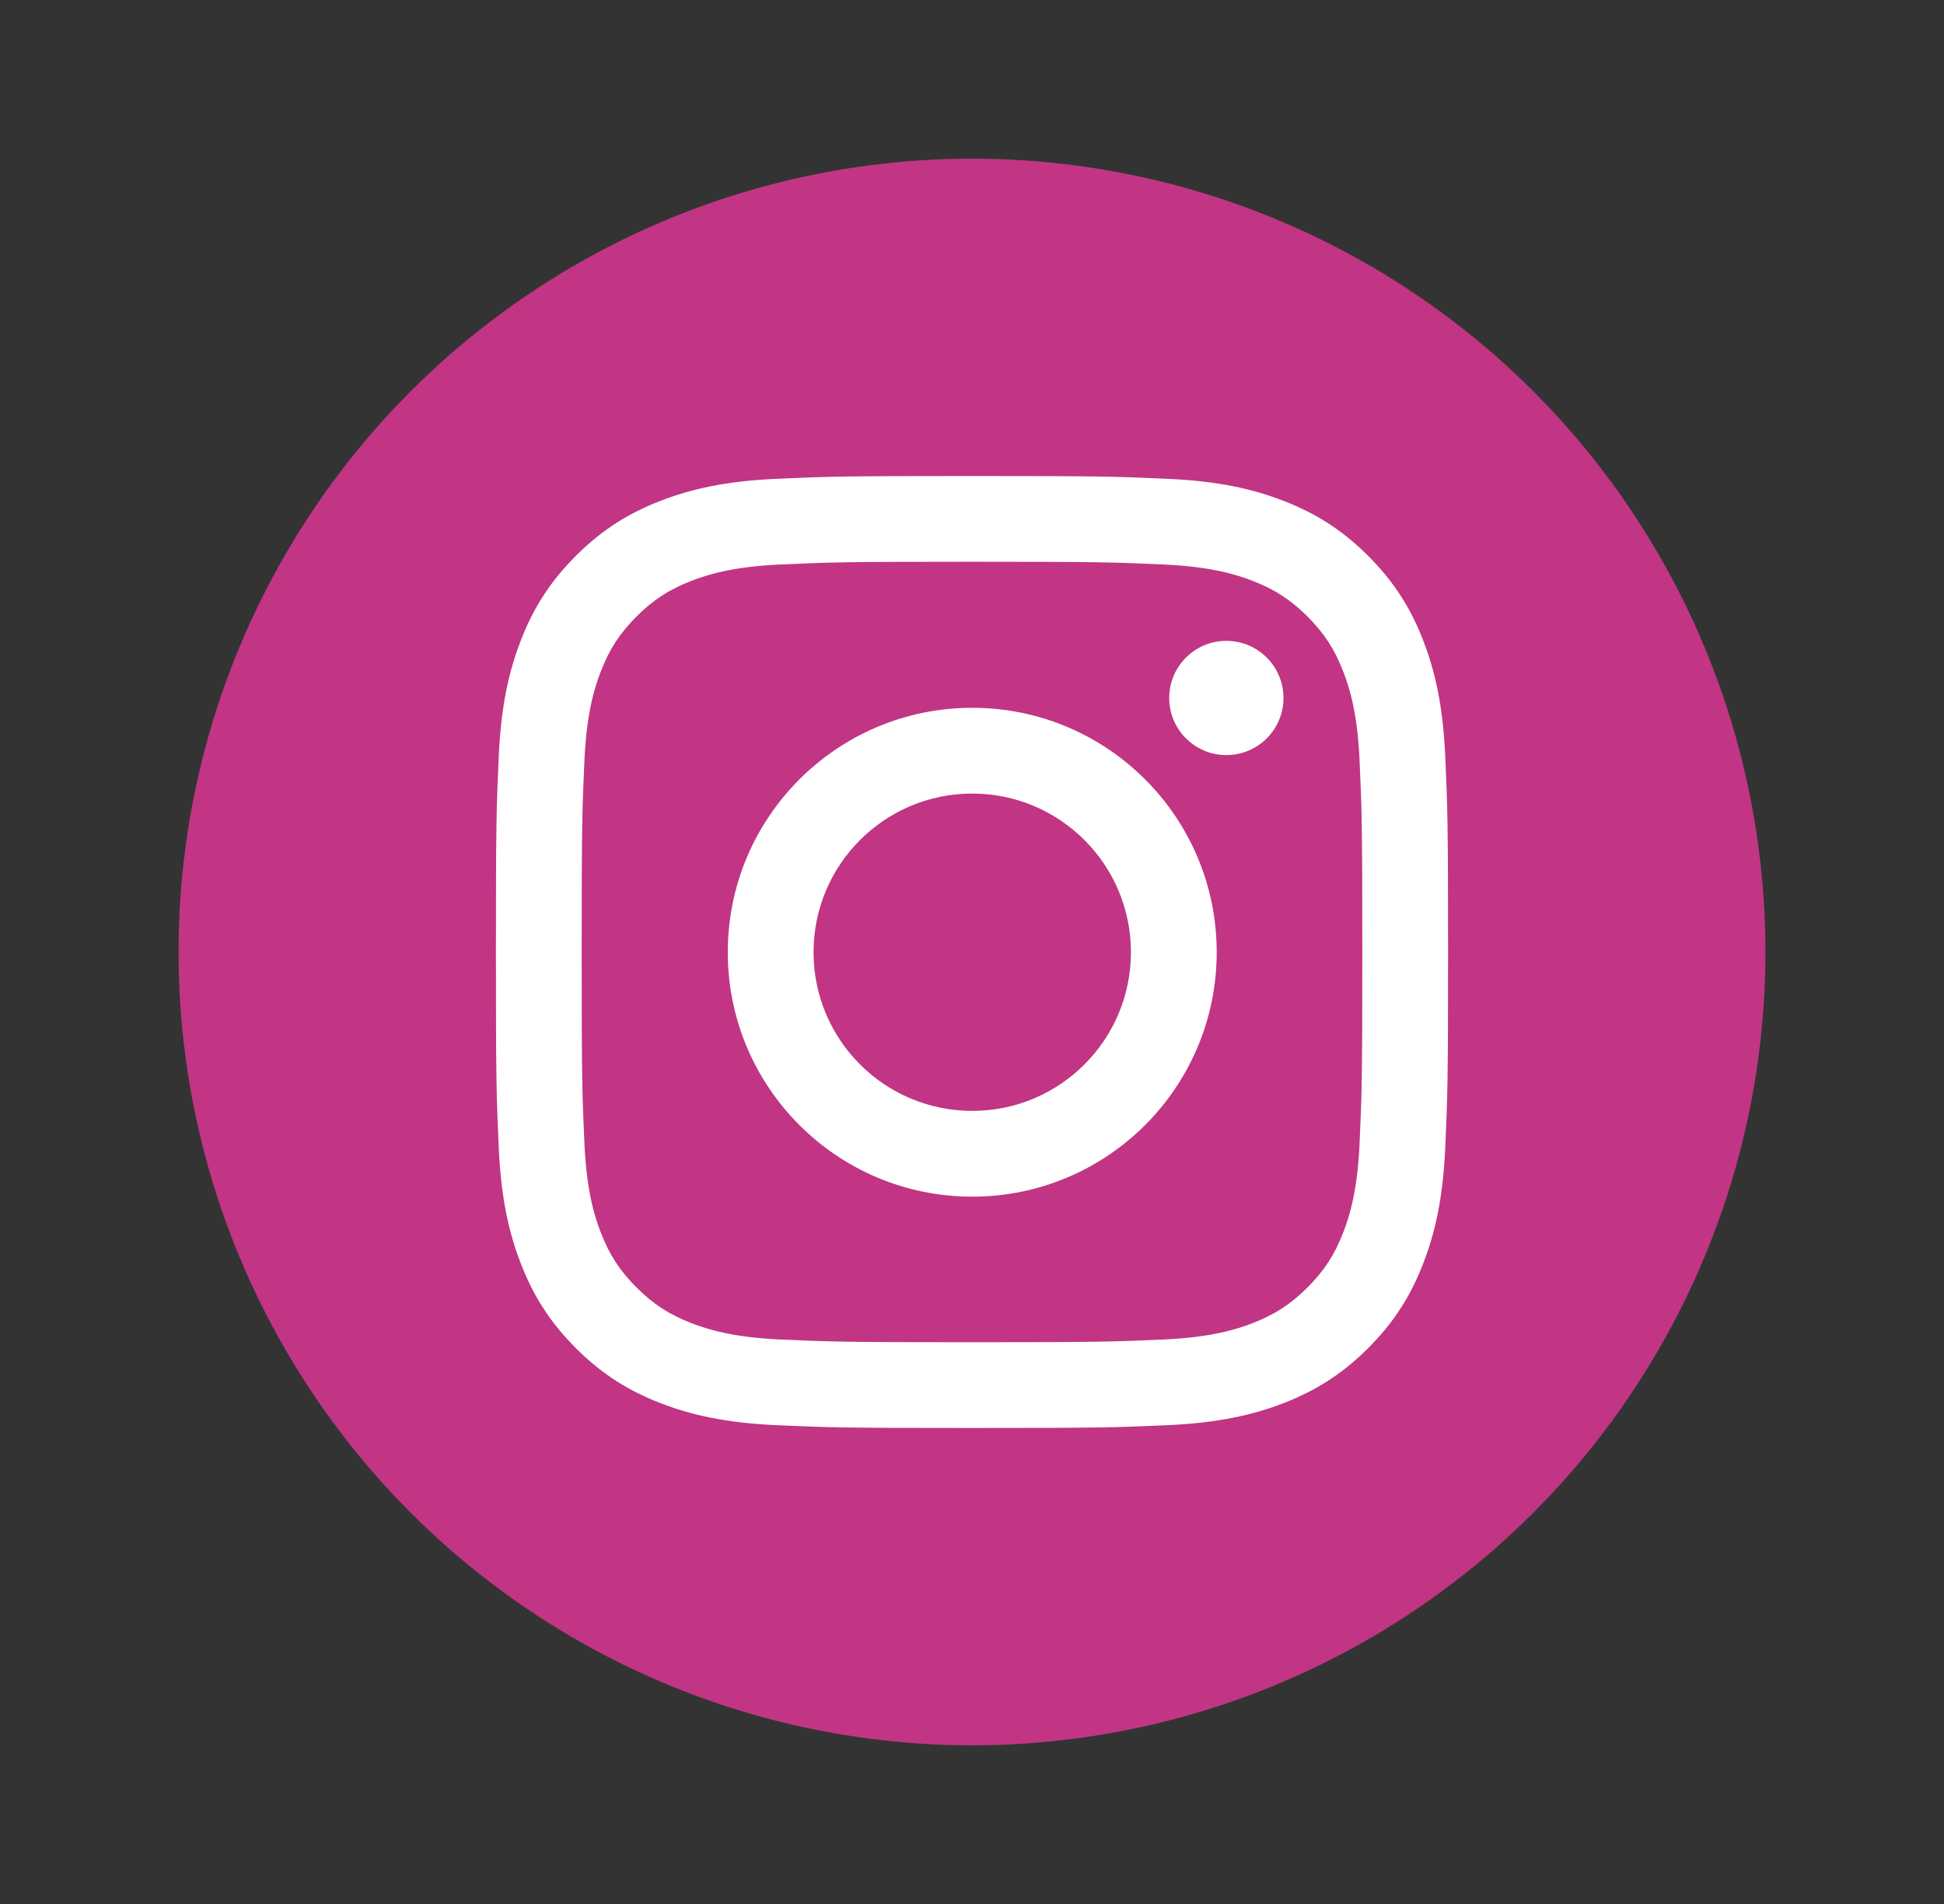 <svg width="49" height="48" viewBox="0 0 49 48" fill="none" xmlns="http://www.w3.org/2000/svg">
<rect x="0" y="0" width="49" height="48" fill="#333333" stroke="none"/>
<circle cx="24.5" cy="24" r="20" fill="#C13584"/>
<path d="M24.5 14.162C27.704 14.162 28.084 14.174 29.349 14.232C30.519 14.286 31.154 14.481 31.577 14.645C32.137 14.863 32.537 15.123 32.957 15.543C33.377 15.963 33.637 16.363 33.855 16.923C34.019 17.346 34.215 17.981 34.268 19.151C34.326 20.416 34.338 20.796 34.338 24C34.338 27.204 34.326 27.584 34.268 28.849C34.215 30.019 34.019 30.654 33.855 31.077C33.637 31.637 33.377 32.037 32.957 32.457C32.537 32.877 32.137 33.137 31.577 33.355C31.154 33.519 30.519 33.714 29.349 33.768C28.084 33.825 27.704 33.838 24.5 33.838C21.296 33.838 20.916 33.825 19.651 33.768C18.481 33.714 17.846 33.519 17.423 33.355C16.863 33.137 16.463 32.877 16.043 32.457C15.623 32.037 15.363 31.637 15.145 31.077C14.981 30.654 14.786 30.019 14.732 28.849C14.674 27.584 14.662 27.204 14.662 24C14.662 20.796 14.674 20.416 14.732 19.151C14.786 17.981 14.981 17.346 15.145 16.923C15.363 16.363 15.623 15.963 16.043 15.543C16.463 15.123 16.863 14.863 17.423 14.645C17.846 14.481 18.481 14.286 19.651 14.232C20.916 14.174 21.296 14.162 24.5 14.162ZM24.5 12C21.241 12 20.832 12.014 19.552 12.072C18.275 12.13 17.403 12.333 16.64 12.63C15.85 12.937 15.181 13.347 14.514 14.014C13.847 14.681 13.437 15.35 13.13 16.14C12.833 16.903 12.63 17.775 12.572 19.052C12.514 20.332 12.5 20.741 12.5 24C12.5 27.259 12.514 27.668 12.572 28.948C12.63 30.225 12.833 31.097 13.13 31.86C13.437 32.65 13.847 33.319 14.514 33.986C15.181 34.653 15.85 35.063 16.64 35.37C17.403 35.667 18.275 35.869 19.552 35.928C20.832 35.986 21.241 36 24.5 36C27.759 36 28.168 35.986 29.448 35.928C30.725 35.869 31.597 35.667 32.361 35.37C33.15 35.063 33.819 34.653 34.486 33.986C35.153 33.319 35.563 32.65 35.87 31.86C36.167 31.097 36.37 30.225 36.428 28.948C36.486 27.668 36.5 27.259 36.5 24C36.5 20.741 36.486 20.332 36.428 19.052C36.37 17.775 36.167 16.903 35.87 16.14C35.563 15.35 35.153 14.681 34.486 14.014C33.819 13.347 33.15 12.937 32.361 12.63C31.597 12.333 30.725 12.13 29.448 12.072C28.168 12.014 27.759 12 24.5 12Z" fill="white"/>
<path d="M24.506 17.844C21.103 17.844 18.344 20.603 18.344 24.006C18.344 27.409 21.103 30.168 24.506 30.168C27.909 30.168 30.668 27.409 30.668 24.006C30.668 20.603 27.909 17.844 24.506 17.844ZM24.506 28.006C22.297 28.006 20.506 26.215 20.506 24.006C20.506 21.797 22.297 20.006 24.506 20.006C26.715 20.006 28.506 21.797 28.506 24.006C28.506 26.215 26.715 28.006 24.506 28.006Z" fill="white"/>
<path d="M32.351 17.596C32.351 18.392 31.706 19.036 30.911 19.036C30.115 19.036 29.471 18.392 29.471 17.596C29.471 16.801 30.115 16.156 30.911 16.156C31.706 16.156 32.351 16.801 32.351 17.596Z" fill="white"/>
</svg>
